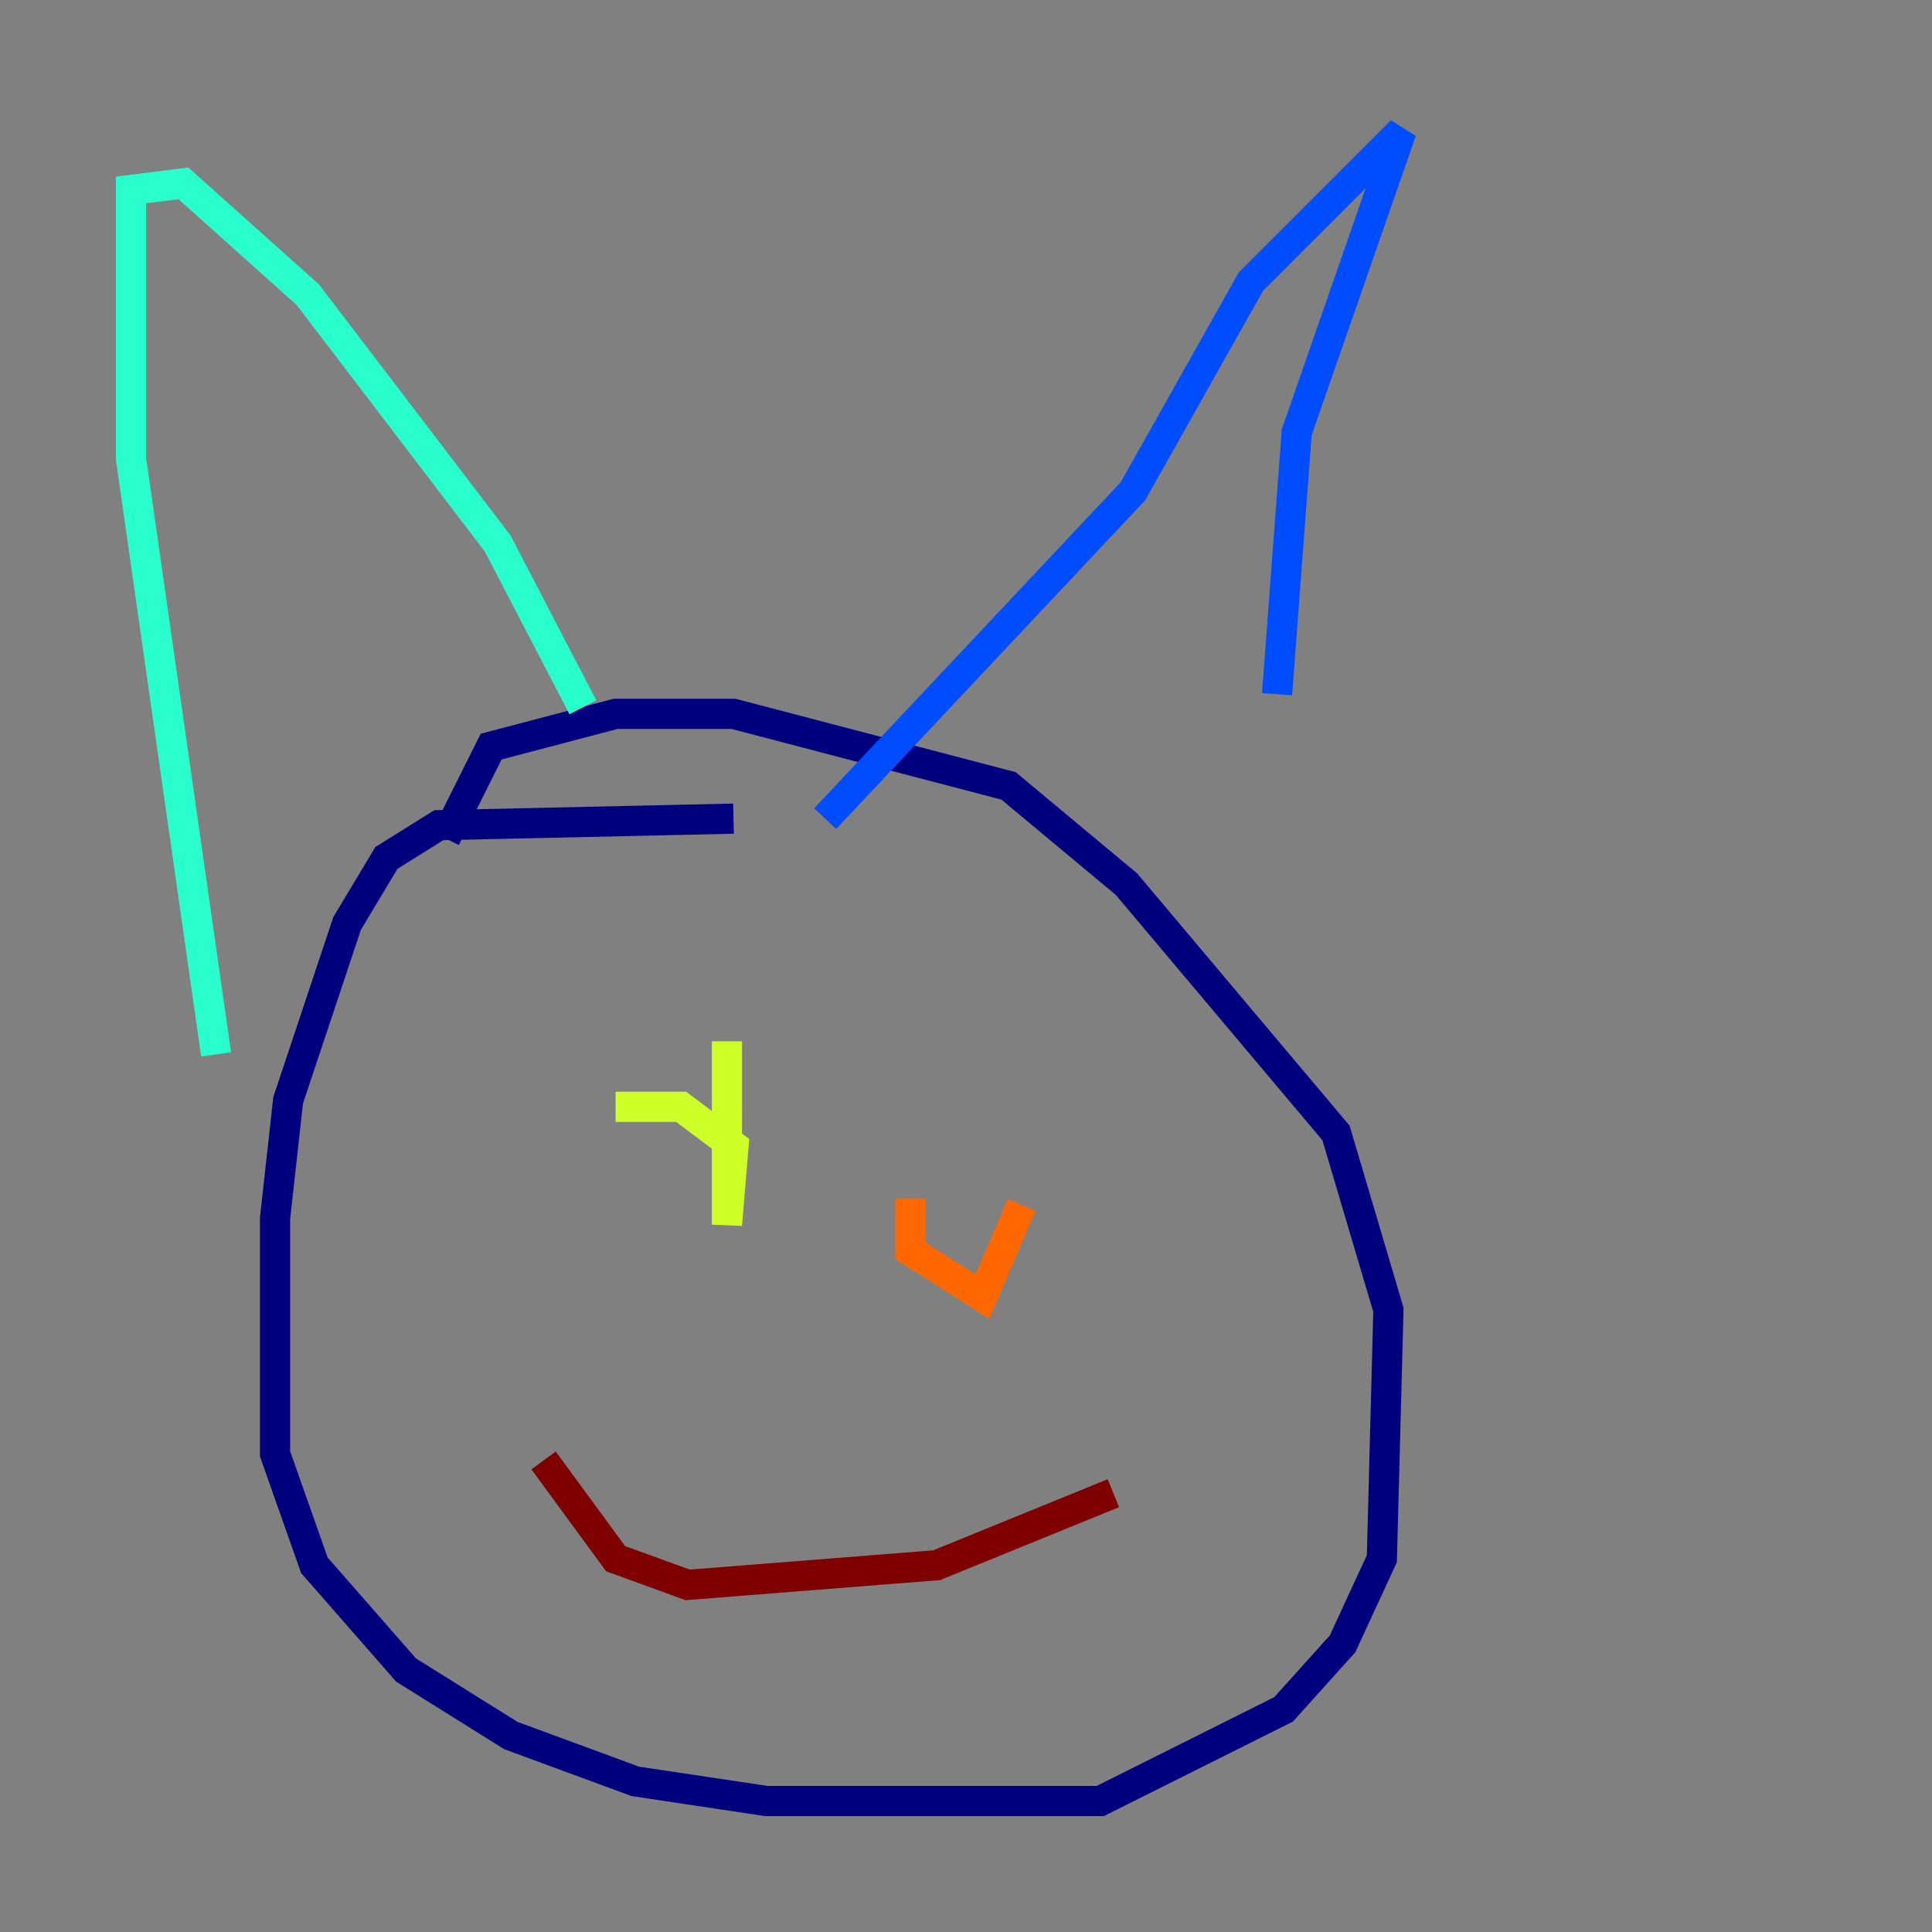 <?xml version="1.0" encoding="utf-8" ?>
<svg baseProfile="tiny" height="128" version="1.2" viewBox="0,0,128,128" width="128" xmlns="http://www.w3.org/2000/svg" xmlns:ev="http://www.w3.org/2001/xml-events" xmlns:xlink="http://www.w3.org/1999/xlink"><rect x="0" y="0" width="128" height="128" fill="#808080" stroke="none"/><defs /><polyline fill="none" points="48.597,54.237 29.071,54.671 25.6,56.841 22.997,61.18 19.091,72.895 18.224,80.705 18.224,96.325 20.827,103.702 26.902,110.644 33.844,114.983 42.088,118.02 50.766,119.322 72.895,119.322 85.044,113.248 88.949,108.909 91.552,103.268 91.986,86.78 88.515,75.064 74.63,58.576 66.82,52.068 48.597,47.295 40.786,47.295 32.542,49.464 29.505,55.539" stroke="#00007f" stroke-width="2" /><polyline fill="none" points="84.61,45.993 85.912,28.637 92.854,8.678 82.875,18.658 75.064,32.542 54.671,54.237" stroke="#004cff" stroke-width="2" /><polyline fill="none" points="38.617,46.861 32.976,36.014 20.393,19.525 12.149,12.149 8.678,12.583 8.678,30.373 14.319,69.858" stroke="#29ffcd" stroke-width="2" /><polyline fill="none" points="48.163,68.99 48.163,81.139 48.597,75.932 45.125,73.329 40.786,73.329" stroke="#cdff29" stroke-width="2" /><polyline fill="none" points="60.312,79.403 60.312,82.875 65.085,85.912 67.688,79.837" stroke="#ff6700" stroke-width="2" /><polyline fill="none" points="73.763,98.929 62.047,103.702 45.559,105.003 40.786,103.268 36.014,96.759" stroke="#7f0000" stroke-width="2" /></svg>